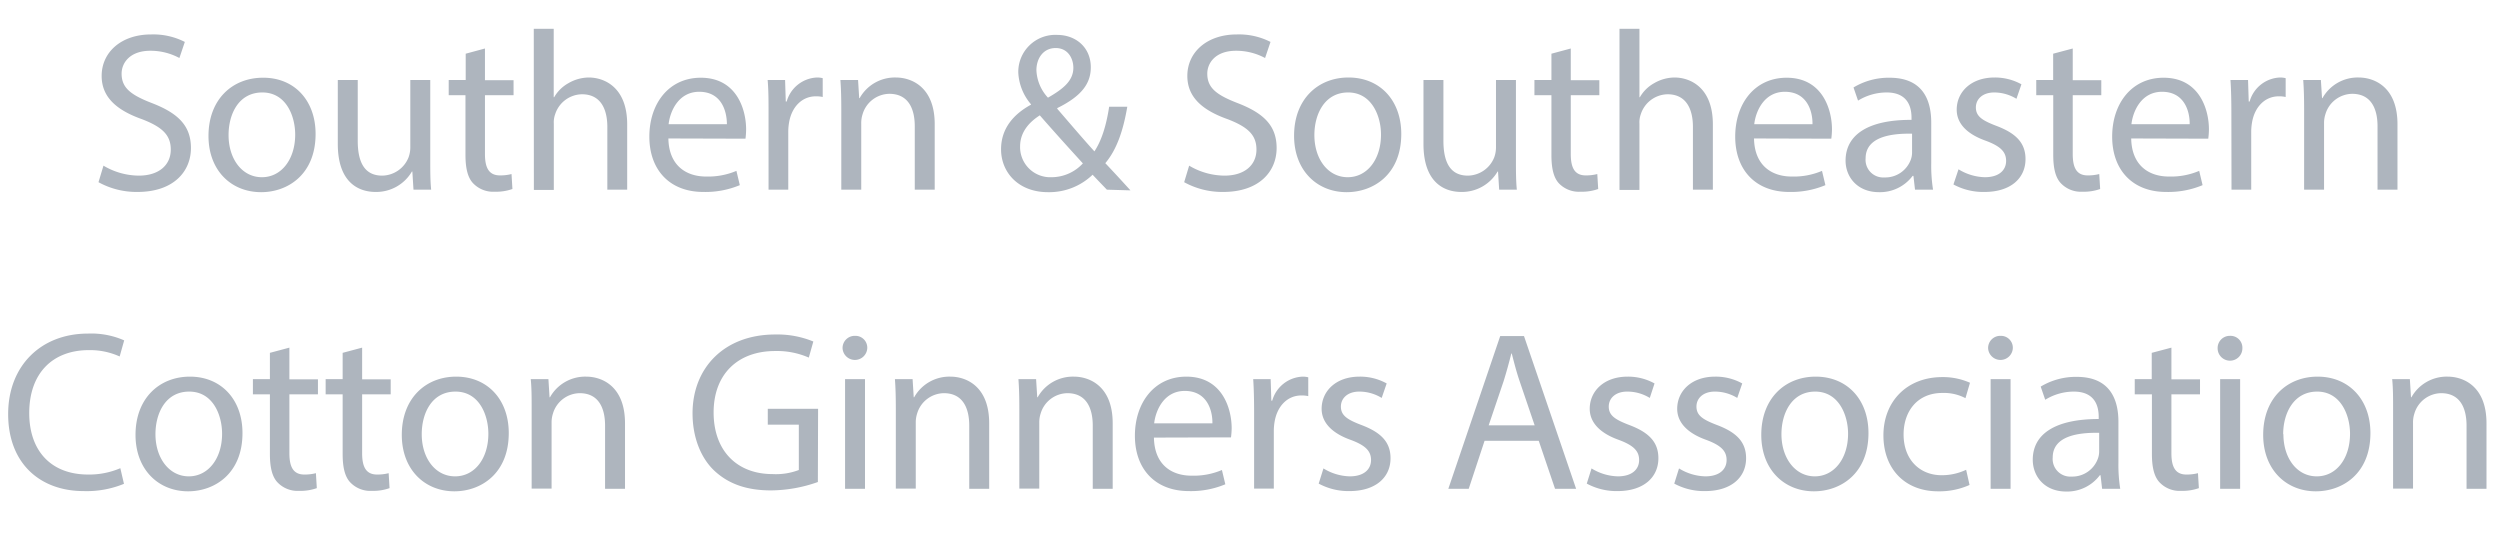 <svg id="5276aa26-a3bb-42a1-81c7-5b07c96310e9" data-name="Layer 1" xmlns="http://www.w3.org/2000/svg" viewBox="0 0 551.59 120.35"><defs><style>.\30 00c70c3-4f12-47a2-8352-472a8be59501{fill:#aeb5be}</style></defs><title>Artboard 13</title><path class="000c70c3-4f12-47a2-8352-472a8be59501" d="M22.83 36.55a15.42 15.42 0 0 0 7.8 2.2c4.45 0 7.05-2.35 7.05-5.75 0-3.15-1.8-4.95-6.35-6.7-5.5-1.95-8.9-4.8-8.9-9.55 0-5.25 4.35-9.15 10.9-9.15a15.31 15.31 0 0 1 7.45 1.65l-1.2 3.55a13.42 13.42 0 0 0-6.4-1.6c-4.6 0-6.35 2.75-6.35 5.05 0 3.15 2.05 4.7 6.7 6.5 5.7 2.2 8.6 4.95 8.6 9.9 0 5.2-3.85 9.7-11.8 9.7a17.42 17.42 0 0 1-8.6-2.15zm46.8-7c0 9-6.2 12.85-12 12.85C51 42.4 46 37.6 46 30c0-8.1 5.3-12.85 12-12.85 6.93-.05 11.63 5 11.63 12.4zm-19.2.25c0 5.3 3 9.3 7.35 9.3s7.35-4 7.35-9.4c0-4.1-2-9.3-7.25-9.3s-7.45 4.8-7.45 9.4zm44.5 5.45c0 2.5 0 4.7.2 6.6h-3.9l-.25-4h-.1a9.11 9.11 0 0 1-8 4.5c-3.8 0-8.35-2.1-8.35-10.6v-14.1h4.4v13.4c0 4.6 1.4 7.7 5.4 7.7a6.36 6.36 0 0 0 5.8-4 6.43 6.43 0 0 0 .4-2.25V17.65h4.4zM107 10.7v7h6.31V21H107v13c0 3 .86 4.7 3.31 4.7a9.85 9.85 0 0 0 2.55-.3l.2 3.3a10.83 10.83 0 0 1-3.91.6 6.1 6.1 0 0 1-4.75-1.85c-1.25-1.3-1.7-3.45-1.7-6.3V21H99v-3.35h3.75v-5.8zm10.77-4.35h4.4v15.1h.1a8.16 8.16 0 0 1 3.15-3.1 9.06 9.06 0 0 1 4.5-1.25c3.25 0 8.46 2 8.46 10.35v14.4H134V28c0-3.9-1.45-7.2-5.6-7.2a6.32 6.32 0 0 0-5.91 4.4 5.33 5.33 0 0 0-.3 2.1v14.6h-4.4zm29.7 24.2c.1 5.95 3.91 8.4 8.31 8.4a16 16 0 0 0 6.7-1.25l.75 3.15a19.66 19.66 0 0 1-8.06 1.5c-7.45 0-11.9-4.9-11.9-12.2s4.3-13 11.35-13c7.91 0 10 7 10 11.4a17 17 0 0 1-.14 2.05zm12.91-3.15c0-2.8-1.15-7.15-6.11-7.15-4.45 0-6.4 4.1-6.75 7.15zm9.19-2.2c0-2.85 0-5.3-.2-7.55h3.85l.15 4.75h.2a7.26 7.26 0 0 1 6.7-5.3 4.76 4.76 0 0 1 1.25.15v4.15a6.55 6.55 0 0 0-1.5-.15c-3.1 0-5.3 2.35-5.9 5.65a12.38 12.38 0 0 0-.2 2.05v12.9h-4.35zm16.05-1c0-2.5-.05-4.55-.2-6.55h3.9l.25 4h.1a8.9 8.9 0 0 1 8-4.55c3.35 0 8.56 2 8.56 10.3v14.45h-4.4v-14c0-3.9-1.45-7.15-5.61-7.15a6.25 6.25 0 0 0-5.9 4.5 6.33 6.33 0 0 0-.3 2.05v14.6h-4.4zm58.6 17.65c-.95-1-1.85-1.9-3.15-3.3a13.81 13.81 0 0 1-9.85 3.85c-6.55 0-10.35-4.4-10.35-9.45 0-4.6 2.75-7.75 6.6-9.85V23a11.58 11.58 0 0 1-2.8-7 8.17 8.17 0 0 1 8.55-8.3c4.2 0 7.45 2.8 7.45 7.15 0 3.55-2 6.35-7.4 9V24c2.85 3.3 6 7 8.2 9.4 1.55-2.35 2.6-5.6 3.25-9.85h4c-.9 5.3-2.35 9.5-4.85 12.45 1.8 1.9 3.55 3.8 5.55 6zm-5.3-5.8c-2-2.2-5.75-6.3-9.5-10.6-1.8 1.15-4.35 3.3-4.35 6.85a6.65 6.65 0 0 0 6.9 6.8 9.42 9.42 0 0 0 6.95-3.05zM228.67 15.5a9.45 9.45 0 0 0 2.55 6.05c3.4-1.95 5.6-3.75 5.6-6.6 0-2-1.15-4.35-3.9-4.35s-4.25 2.3-4.25 4.9zm33.7 21.05a15.42 15.42 0 0 0 7.8 2.2c4.45 0 7.05-2.35 7.05-5.75 0-3.15-1.8-4.95-6.35-6.7-5.5-1.95-8.9-4.8-8.9-9.55 0-5.25 4.35-9.15 10.9-9.15a15.31 15.31 0 0 1 7.45 1.65l-1.2 3.55a13.42 13.42 0 0 0-6.4-1.6c-4.6 0-6.35 2.75-6.35 5.05 0 3.15 2.05 4.7 6.7 6.5 5.7 2.2 8.6 4.95 8.6 9.9 0 5.2-3.85 9.7-11.8 9.7a17.42 17.42 0 0 1-8.6-2.15zm46.8-7c0 9-6.2 12.85-12.05 12.85-6.55 0-11.6-4.8-11.6-12.45 0-8.1 5.3-12.85 12-12.85 6.95 0 11.65 5.05 11.65 12.45zM290 29.8c0 5.3 3 9.3 7.35 9.3s7.35-4 7.35-9.4c0-4.1-2.05-9.3-7.25-9.3S290 25.2 290 29.8zm44.47 5.45c0 2.5 0 4.7.2 6.6h-3.9l-.25-4h-.1a9.11 9.11 0 0 1-8 4.5c-3.8 0-8.35-2.1-8.35-10.6v-14.1h4.4v13.4c0 4.6 1.4 7.7 5.4 7.7a6.36 6.36 0 0 0 5.8-4 6.43 6.43 0 0 0 .4-2.25V17.65h4.4zm12.1-24.55v7h6.3V21h-6.3v13c0 3 .85 4.7 3.3 4.7a9.79 9.79 0 0 0 2.55-.3l.2 3.3a10.77 10.77 0 0 1-3.9.6 6.1 6.1 0 0 1-4.72-1.8c-1.25-1.3-1.7-3.45-1.7-6.3V21h-3.75v-3.35h3.75v-5.8zm10.75-4.35h4.4v15.1h.1a8.16 8.16 0 0 1 3.15-3.1 9.06 9.06 0 0 1 4.5-1.25c3.25 0 8.45 2 8.45 10.35v14.4h-4.4V28c0-3.9-1.45-7.2-5.6-7.2a6.32 6.32 0 0 0-5.9 4.4 5.33 5.33 0 0 0-.3 2.1v14.6h-4.4zM387 30.55c.1 5.95 3.9 8.4 8.3 8.4a15.91 15.91 0 0 0 6.7-1.25l.75 3.15a19.6 19.6 0 0 1-8 1.5c-7.45 0-11.9-4.9-11.9-12.2s4.3-13 11.35-13c7.9 0 10 7 10 11.4a16.6 16.6 0 0 1-.15 2.05zm12.9-3.15c.05-2.8-1.15-7.15-6.1-7.15-4.45 0-6.4 4.1-6.75 7.15zm22.62 14.45l-.35-3.05H422a9 9 0 0 1-7.4 3.6c-4.9 0-7.4-3.45-7.4-6.95 0-5.85 5.2-9.05 14.55-9V26c0-2-.55-5.6-5.5-5.6a12.06 12.06 0 0 0-6.3 1.8l-1-2.9a15 15 0 0 1 7.95-2.15c7.4 0 9.2 5 9.2 9.9v9a34.07 34.07 0 0 0 .4 5.8zm-.65-12.35c-4.8-.1-10.25.75-10.25 5.45a3.89 3.89 0 0 0 4.15 4.2 6 6 0 0 0 5.85-4 4.59 4.59 0 0 0 .25-1.4zm10.25 7.85a11.53 11.53 0 0 0 5.8 1.75c3.2 0 4.7-1.6 4.7-3.6s-1.25-3.25-4.5-4.45c-4.35-1.55-6.4-3.95-6.4-6.85 0-3.9 3.15-7.1 8.35-7.1a12.08 12.08 0 0 1 5.93 1.5l-1.1 3.2a9.42 9.42 0 0 0-4.9-1.4c-2.6 0-4.05 1.5-4.05 3.3 0 2 1.45 2.9 4.6 4.1 4.2 1.6 6.35 3.7 6.35 7.3 0 4.25-3.3 7.25-9.05 7.25A13.8 13.8 0 0 1 431 40.7zm25.2-26.65v7h6.3V21h-6.3v13c0 3 .85 4.7 3.3 4.7a9.79 9.79 0 0 0 2.55-.3l.2 3.3a10.77 10.77 0 0 1-3.9.6 6.1 6.1 0 0 1-4.75-1.85c-1.25-1.3-1.7-3.45-1.7-6.3V21h-3.75v-3.35H453v-5.8zm12.9 19.85c.1 5.95 3.9 8.4 8.3 8.4a15.91 15.91 0 0 0 6.7-1.25l.75 3.15a19.6 19.6 0 0 1-8.05 1.5c-7.45 0-11.9-4.9-11.9-12.2s4.3-13 11.35-13c7.9 0 10 7 10 11.4a16.6 16.6 0 0 1-.15 2.05zm12.9-3.15c.05-2.8-1.15-7.15-6.1-7.15-4.45 0-6.4 4.1-6.75 7.15zm9.2-2.2c0-2.85-.05-5.3-.2-7.55H496l.15 4.75h.2a7.26 7.26 0 0 1 6.7-5.3 4.76 4.76 0 0 1 1.25.15v4.15a6.61 6.61 0 0 0-1.5-.15c-3.1 0-5.3 2.35-5.9 5.65a12.38 12.38 0 0 0-.2 2.05v12.9h-4.35zm16.05-1c0-2.5-.05-4.55-.2-6.55h3.9l.25 4h.1a8.9 8.9 0 0 1 8-4.55c3.35 0 8.55 2 8.55 10.3v14.45h-4.4v-14c0-3.9-1.45-7.15-5.6-7.15a6.25 6.25 0 0 0-5.9 4.5 6.33 6.33 0 0 0-.3 2.05v14.6h-4.4zM27.35 106.75a21.59 21.59 0 0 1-8.9 1.6c-9.5 0-16.65-6-16.65-17C1.8 80.75 9 73.6 19.4 73.6a18.06 18.06 0 0 1 8 1.5l-1 3.55a15.84 15.84 0 0 0-6.8-1.4c-7.9 0-13.15 5-13.15 13.9 0 8.25 4.75 13.55 13 13.55a17.41 17.41 0 0 0 7.1-1.4zm26.15-11.2c0 9-6.2 12.85-12 12.85-6.55 0-11.6-4.8-11.6-12.45 0-8.1 5.3-12.85 12-12.85 6.9 0 11.6 5.05 11.6 12.45zm-19.2.25c0 5.3 3.05 9.3 7.35 9.3S49 101.15 49 95.7c0-4.1-2-9.3-7.25-9.3s-7.45 4.8-7.45 9.4zm29.55-19.1v7h6.3V87h-6.3v13c0 3 .85 4.7 3.3 4.7a9.79 9.79 0 0 0 2.55-.3l.2 3.3a10.77 10.77 0 0 1-3.9.6 6.1 6.1 0 0 1-4.75-1.85c-1.25-1.3-1.7-3.45-1.7-6.3V87H55.8v-3.35h3.75v-5.8zm16.05 0v7h6.3V87h-6.3v13c0 3 .85 4.7 3.3 4.7a9.79 9.79 0 0 0 2.55-.3l.2 3.3a10.77 10.77 0 0 1-3.9.6 6.1 6.1 0 0 1-4.75-1.85c-1.25-1.3-1.7-3.45-1.7-6.3V87h-3.75v-3.35h3.75v-5.8zm32.35 18.85c0 9-6.2 12.85-12 12.85-6.55 0-11.6-4.8-11.6-12.45 0-8.1 5.3-12.85 12-12.85 6.9 0 11.6 5.05 11.6 12.45zm-19.2.25c0 5.3 3 9.3 7.35 9.3s7.35-3.95 7.35-9.4c0-4.1-2-9.3-7.25-9.3s-7.45 4.8-7.45 9.4zm24.25-5.6c0-2.5 0-4.55-.2-6.55h3.9l.25 4h.1a8.9 8.9 0 0 1 8-4.55c3.35 0 8.55 2 8.55 10.3v14.45h-4.4V93.9c0-3.9-1.45-7.15-5.6-7.15a6.25 6.25 0 0 0-5.9 4.5 6.33 6.33 0 0 0-.3 2v14.55h-4.4zm63.15 16.15a31.4 31.4 0 0 1-10.35 1.85c-5.1 0-9.3-1.3-12.6-4.45-2.9-2.8-4.7-7.3-4.7-12.55 0-10 6.95-17.4 18.25-17.4a20.83 20.83 0 0 1 8.4 1.55l-1 3.55a17.47 17.47 0 0 0-7.45-1.45c-8.2 0-13.55 5.1-13.55 13.55s5.15 13.6 13 13.6a14.19 14.19 0 0 0 5.8-.9v-10h-6.85v-3.5h11.1zm10.9-29.5a2.73 2.73 0 0 1-5.45 0 2.68 2.68 0 0 1 2.75-2.75 2.61 2.61 0 0 1 2.7 2.75zm-4.9 31v-24.2h4.4v24.2zm11.2-17.65c0-2.5-.05-4.55-.2-6.55h3.9l.25 4h.1a8.9 8.9 0 0 1 8-4.55c3.35 0 8.55 2 8.55 10.3v14.45h-4.4V93.9c0-3.9-1.45-7.15-5.6-7.15a6.25 6.25 0 0 0-5.9 4.5 6.33 6.33 0 0 0-.3 2v14.55h-4.4zm27.25 0c0-2.5-.05-4.55-.2-6.55h3.9l.25 4h.1a8.9 8.9 0 0 1 8-4.55c3.35 0 8.55 2 8.55 10.3v14.45h-4.4V93.9c0-3.9-1.45-7.15-5.6-7.15a6.25 6.25 0 0 0-5.9 4.5 6.33 6.33 0 0 0-.3 2v14.55h-4.4zm29.7 6.35c.1 6 3.9 8.4 8.3 8.4a15.91 15.91 0 0 0 6.7-1.25l.75 3.15a19.6 19.6 0 0 1-8.05 1.5c-7.45 0-11.9-4.9-11.9-12.2s4.3-13.05 11.35-13.05c7.9 0 10 7 10 11.4a16.6 16.6 0 0 1-.15 2zm12.9-3.15c.05-2.8-1.15-7.15-6.1-7.15-4.45 0-6.4 4.1-6.75 7.15zm9.2-2.2c0-2.85-.05-5.3-.2-7.55h3.85l.15 4.75h.2a7.26 7.26 0 0 1 6.7-5.3 4.76 4.76 0 0 1 1.25.15v4.15a6.61 6.61 0 0 0-1.5-.15c-3.1 0-5.3 2.35-5.9 5.65a12.38 12.38 0 0 0-.2 2v12.9h-4.35zm15.3 12.15a11.53 11.53 0 0 0 5.8 1.75c3.2 0 4.7-1.6 4.7-3.6s-1.25-3.25-4.5-4.45c-4.35-1.55-6.4-4-6.4-6.85 0-3.9 3.15-7.1 8.35-7.1a12.08 12.08 0 0 1 6 1.5l-1.1 3.2a9.42 9.42 0 0 0-4.95-1.4c-2.6 0-4.05 1.5-4.05 3.3 0 2 1.45 2.9 4.6 4.1 4.2 1.6 6.35 3.7 6.35 7.3 0 4.25-3.3 7.25-9.05 7.25a13.8 13.8 0 0 1-6.8-1.65zm35.55-6.1l-3.5 10.6h-4.5L331 74.15h5.25l11.5 33.7h-4.65l-3.6-10.6zm11.05-3.4l-3.3-9.7c-.75-2.2-1.25-4.2-1.75-6.15h-.1c-.5 2-1.05 4-1.7 6.1l-3.3 9.75zm12.55 9.5a11.53 11.53 0 0 0 5.8 1.75c3.2 0 4.7-1.6 4.7-3.6s-1.25-3.25-4.5-4.45c-4.35-1.55-6.4-4-6.4-6.85 0-3.9 3.15-7.1 8.35-7.1a12.08 12.08 0 0 1 5.95 1.5L364 87.8a9.42 9.42 0 0 0-5-1.4c-2.6 0-4.05 1.5-4.05 3.3 0 2 1.45 2.9 4.6 4.1 4.2 1.6 6.35 3.7 6.35 7.3 0 4.25-3.3 7.25-9 7.25a13.8 13.8 0 0 1-6.8-1.65zm19.3 0a11.53 11.53 0 0 0 5.8 1.75c3.2 0 4.7-1.6 4.7-3.6s-1.25-3.25-4.5-4.45c-4.35-1.55-6.4-4-6.4-6.85 0-3.9 3.15-7.1 8.35-7.1a12.08 12.08 0 0 1 6 1.5l-1.1 3.2a9.42 9.42 0 0 0-4.95-1.4c-2.6 0-4.05 1.5-4.05 3.3 0 2 1.45 2.9 4.6 4.1 4.2 1.6 6.35 3.7 6.35 7.3 0 4.25-3.3 7.25-9.05 7.25a13.8 13.8 0 0 1-6.8-1.65zm41.8-7.8c0 9-6.2 12.85-12.05 12.85-6.55 0-11.6-4.8-11.6-12.45 0-8.1 5.3-12.85 12-12.85 6.95 0 11.65 5.05 11.65 12.45zm-19.2.25c0 5.3 3.05 9.3 7.35 9.3s7.35-3.95 7.35-9.4c0-4.1-2.05-9.3-7.25-9.3s-7.45 4.8-7.45 9.4zm41.5 11.2a16.21 16.21 0 0 1-6.95 1.4c-7.3 0-12.05-4.95-12.05-12.35s5.1-12.85 13-12.85a14.71 14.71 0 0 1 6.1 1.25l-1 3.4a10.2 10.2 0 0 0-5.1-1.15c-5.55 0-8.55 4.1-8.55 9.15 0 5.6 3.6 9 8.4 9a12.5 12.5 0 0 0 5.4-1.2zm9.55-30.15a2.73 2.73 0 0 1-5.45 0 2.68 2.68 0 0 1 2.75-2.75 2.62 2.62 0 0 1 2.7 2.75zm-4.9 31v-24.2h4.4v24.2zm24.6 0l-.35-3h-.15a9 9 0 0 1-7.4 3.6c-4.9 0-7.4-3.45-7.4-7 0-5.85 5.2-9 14.55-9V92c0-2-.55-5.6-5.5-5.6a12.06 12.06 0 0 0-6.3 1.8l-1-2.9a15 15 0 0 1 7.95-2.15c7.4 0 9.2 5.05 9.2 9.9v9a34.07 34.07 0 0 0 .4 5.8zm-.65-12.35c-4.8-.1-10.25.75-10.25 5.45a3.89 3.89 0 0 0 4.15 4.2 6 6 0 0 0 5.85-4.05 4.59 4.59 0 0 0 .25-1.4zm15.94-18.8v7h6.31V87h-6.31v13c0 3 .86 4.7 3.31 4.7a9.85 9.85 0 0 0 2.55-.3l.2 3.3a10.81 10.81 0 0 1-3.9.6 6.08 6.08 0 0 1-4.75-1.85c-1.25-1.3-1.71-3.45-1.71-6.3V87H471v-3.35h3.75v-5.8zm15.66.15a2.73 2.73 0 0 1-5.46 0A2.68 2.68 0 0 1 492 74.1a2.62 2.62 0 0 1 2.75 2.75zm-4.91 31v-24.2h4.41v24.2zM523 95.55c0 9-6.2 12.85-12.05 12.85-6.56 0-11.61-4.8-11.61-12.45 0-8.1 5.3-12.85 12-12.85 6.91 0 11.66 5.05 11.66 12.45zm-19.2.25c0 5.3 3 9.3 7.35 9.3s7.35-3.95 7.35-9.4c0-4.1-2.05-9.3-7.25-9.3s-7.5 4.8-7.5 9.4zm24.2-5.6c0-2.5 0-4.55-.2-6.55h3.9l.25 4h.1a8.9 8.9 0 0 1 8-4.55c3.35 0 8.56 2 8.56 10.3v14.45h-4.4V93.9c0-3.9-1.45-7.15-5.61-7.15a6.25 6.25 0 0 0-5.9 4.5 6.33 6.33 0 0 0-.3 2v14.55H528z"/></svg>